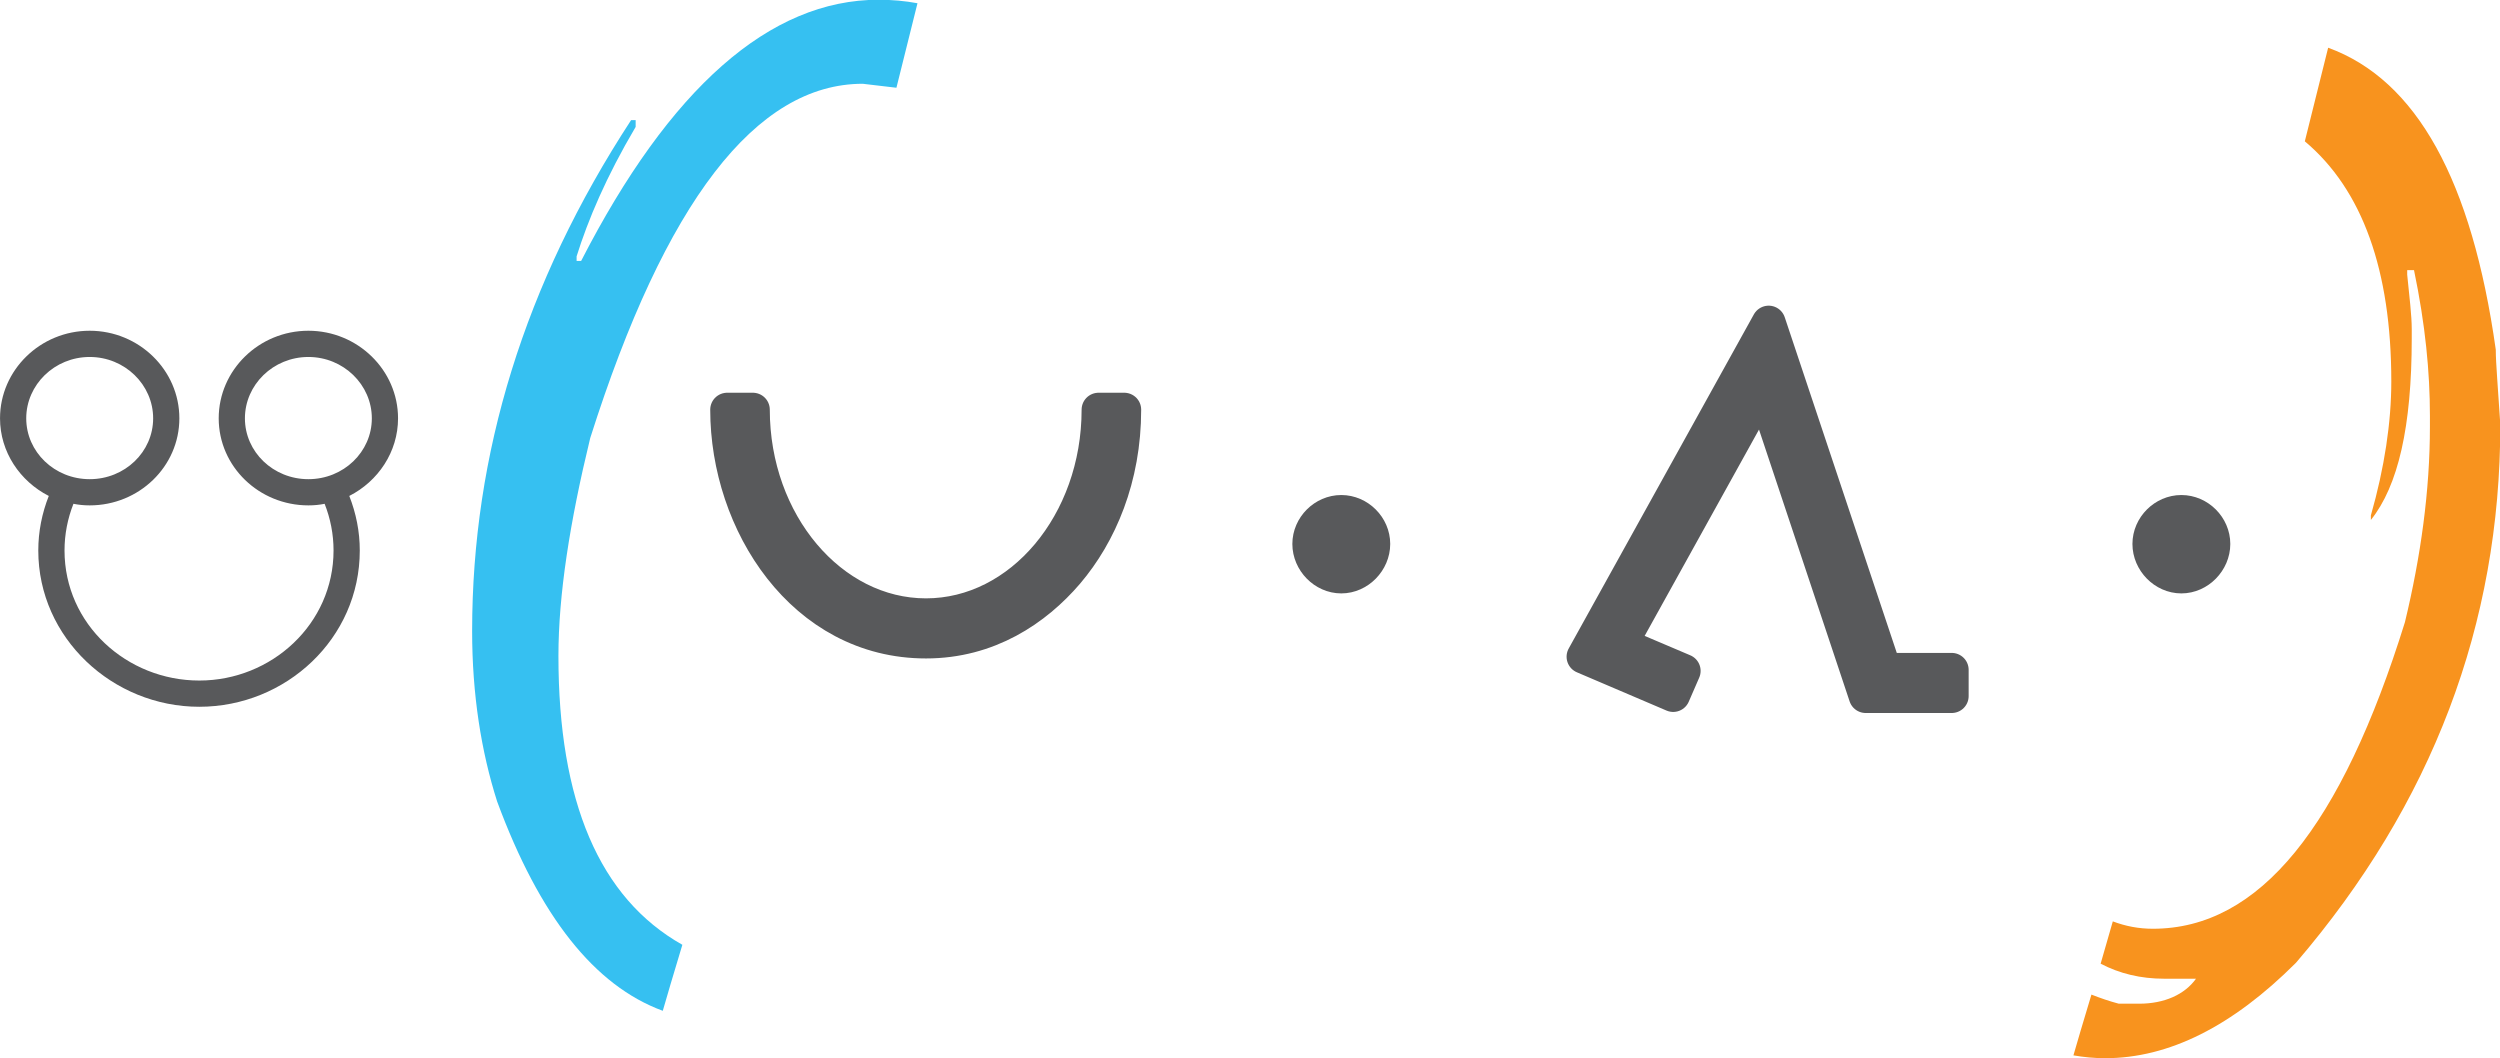 <?xml version="1.0" encoding="UTF-8" standalone="no"?>
<!-- Created with Inkscape (http://www.inkscape.org/) -->

<svg
   width="110.742mm"
   height="46.878mm"
   viewBox="0 0 110.742 46.878"
   version="1.1"
   id="svg1"
   xml:space="preserve"
   xmlns="http://www.w3.org/2000/svg"
   xmlns:svg="http://www.w3.org/2000/svg"><defs
     id="defs1" /><g
     id="layer1"
     transform="translate(-5.292,-102.257)"><g
       id="g39"
       transform="translate(-13.458,-5.643)"><path
         style="font-size:23.096px;font-family:'linja pona 4.9';-inkscape-font-specification:'linja pona 4.9, Normal';fill:#58595b;fill-opacity:1;stroke:#58595b;stroke-width:1.491;stroke-linecap:round;stroke-linejoin:round;stroke-dasharray:none;stroke-opacity:1;paint-order:stroke fill markers"
         d="m 110.188,75.433 c 0,0.762 0.647,1.432 1.409,1.432 0.762,0 1.409,-0.67 1.409,-1.432 0,-0.762 -0.647,-1.409 -1.409,-1.409 -0.762,0 -1.409,0.647 -1.409,1.409 z"
         id="path12"
         transform="matrix(1.006,0,0,1.006,3.111,56.11)" /><path
         style="font-size:23.096px;font-family:'linja pona 4.9';-inkscape-font-specification:'linja pona 4.9, Normal';fill:#58595b;fill-opacity:1;stroke:#58595b;stroke-width:1.491;stroke-linecap:round;stroke-linejoin:round;stroke-dasharray:none;stroke-opacity:1;paint-order:stroke fill markers"
         d="m 101.485,82.131 v -1.155 h -2.956 l -5.104,-15.29 -8.153,14.712 3.949,1.686 0.462,-1.062 -2.772,-1.178 6.259,-11.294 4.527,13.581 z"
         id="path11"
         transform="matrix(1.006,0,0,1.006,3.111,56.11)" /><path
         style="font-size:23.096px;font-family:'linja pona 4.9';-inkscape-font-specification:'linja pona 4.9, Normal';fill:#58595b;fill-opacity:1;stroke:#58595b;stroke-width:1.491;stroke-linecap:round;stroke-linejoin:round;stroke-dasharray:none;stroke-opacity:1;paint-order:stroke fill markers"
         d="m 73.197,75.433 c 0,0.762 0.647,1.432 1.409,1.432 0.762,0 1.409,-0.67 1.409,-1.432 0,-0.762 -0.647,-1.409 -1.409,-1.409 -0.762,0 -1.409,0.647 -1.409,1.409 z"
         id="path10"
         transform="matrix(1.006,0,0,1.006,3.111,56.11)" /><path
         style="font-size:23.096px;font-family:'linja pona 4.9';-inkscape-font-specification:'linja pona 4.9, Normal';fill:#58595b;fill-opacity:1;stroke:#58595b;stroke-width:1.491;stroke-linecap:round;stroke-linejoin:round;stroke-dasharray:none;stroke-opacity:1;paint-order:stroke fill markers"
         d="m 56.319,79.729 c 2.748,0 4.827,-1.409 6.213,-3.026 1.455,-1.709 2.517,-4.18 2.517,-7.183 h -1.132 c 0,4.989 -3.418,9.054 -7.599,9.054 -4.18,0 -7.622,-4.065 -7.622,-9.054 h -1.132 c 0,4.989 3.349,10.209 8.753,10.209 z"
         id="path9"
         transform="matrix(1.006,0,0,1.006,3.111,56.11)" /><path
         style="font-size:23.096px;font-family:'linja pona 4.9';-inkscape-font-specification:'linja pona 4.9, Normal';fill:#58595b;fill-opacity:1;stroke:none;stroke-width:1;stroke-linecap:round;stroke-linejoin:round;stroke-dasharray:none;stroke-opacity:1;paint-order:stroke fill markers"
         d="m 32.41,130.287 c 0.256,0 0.488,-0.023 0.72,-0.07 0.256,0.65 0.395,1.347 0.395,2.068 0,3.252 -2.741,5.761 -5.947,5.761 -3.206,0 -5.97,-2.486 -5.97,-5.761 0,-0.72 0.139,-1.417 0.395,-2.068 0.232,0.046 0.465,0.07 0.72,0.07 2.184,0 3.972,-1.719 3.972,-3.856 0,-2.137 -1.789,-3.88 -3.972,-3.88 -2.184,0 -3.972,1.742 -3.972,3.88 0,1.487 0.883,2.788 2.16,3.438 -0.302,0.767 -0.465,1.58 -0.465,2.416 0,3.88 3.299,6.923 7.132,6.923 3.833,0 7.109,-3.02 7.109,-6.923 0,-0.836 -0.163,-1.649 -0.465,-2.416 1.278,-0.65 2.16,-1.951 2.16,-3.438 0,-2.137 -1.789,-3.88 -3.972,-3.88 -2.184,0 -3.972,1.742 -3.972,3.88 0,2.137 1.789,3.856 3.972,3.856 z m 0,-6.574 c 1.556,0 2.811,1.231 2.811,2.718 0,1.487 -1.254,2.695 -2.811,2.695 -1.556,0 -2.811,-1.208 -2.811,-2.695 0,-1.487 1.254,-2.718 2.811,-2.718 z m -9.687,0 c 1.556,0 2.811,1.231 2.811,2.718 0,1.487 -1.254,2.695 -2.811,2.695 -1.556,0 -2.811,-1.208 -2.811,-2.695 0,-1.487 1.254,-2.718 2.811,-2.718 z"
         id="text4" /><g
         id="g3-6"
         transform="matrix(1.006,0,0,1.006,48.34,170.844)">
		<path
   style="fill:#f8931e;fill-opacity:1"
   d="m 73.101,-60.467 c -0.343,1.373 -0.688,2.747 -1.027,4.121 2.536,2.131 3.808,5.677 3.808,10.573 0,1.8 -0.3,3.8 -0.9,5.9 v 0.2 c 1.2,-1.5 1.8,-4.1 1.8,-8 v -0.4 c 0,-0.6 -0.1,-1.4 -0.2,-2.4 v -0.2 h 0.3 c 0.5,2.4 0.7,4.5 0.7,6.4 v 0.5 c 0,2.8 -0.4,5.7 -1.1,8.6 -2.8,9 -6.4,13.5 -11.1,13.5 -0.618,0 -1.204,-0.112 -1.763,-0.325 -0.177,0.622 -0.354,1.243 -0.536,1.863 0.836,0.438 1.766,0.662 2.799,0.662 h 1.4 c -0.5,0.7 -1.4,1.1 -2.5,1.1 h -0.9 c -0.42,-0.111 -0.817,-0.249 -1.204,-0.401 -0.156,0.523 -0.31,1.047 -0.47,1.57 -0.109,0.368 -0.214,0.737 -0.323,1.106 0.454,0.079 0.918,0.125 1.397,0.125 2.8,0 5.6,-1.4 8.4,-4.2 6,-7 9,-14.9 9,-23.7 -0.1,-1.6 -0.2,-2.7 -0.2,-3.3 -1.051,-7.44 -3.477,-11.871 -7.381,-13.294 z"
   id="path27" /><path
   style="fill:#36c0f1"
   d="m 9.276,-62.58 c -4.8,0 -9.2,3.9 -13.1,11.5 h -0.2 v -0.2 c 0.5,-1.6 1.3,-3.5 2.6,-5.7 v -0.3 h -0.2 c -4.7,7.2 -7,14.7 -7,22.5 0,2.8 0.4,5.3 1.1,7.5 1.869,5.062 4.287,8.114 7.295,9.22 0.111,-0.378 0.22,-0.757 0.331,-1.134 0.18,-0.59 0.355,-1.182 0.531,-1.773 -3.653,-2.058 -5.457,-6.31 -5.457,-12.713 0,-2.7 0.5,-5.9 1.4,-9.6 3.3,-10.4 7.3,-15.6 12,-15.6 l 1.483,0.175 c 0.307,-1.241 0.618,-2.481 0.927,-3.721 -0.546,-0.101 -1.115,-0.154 -1.711,-0.154 z"
   id="path2-2-3" />
	</g></g></g><style
     type="text/css"
     id="style1">
	.st0{fill:#58595B;}
	.st1{fill:#36C0F1;}
</style></svg>
